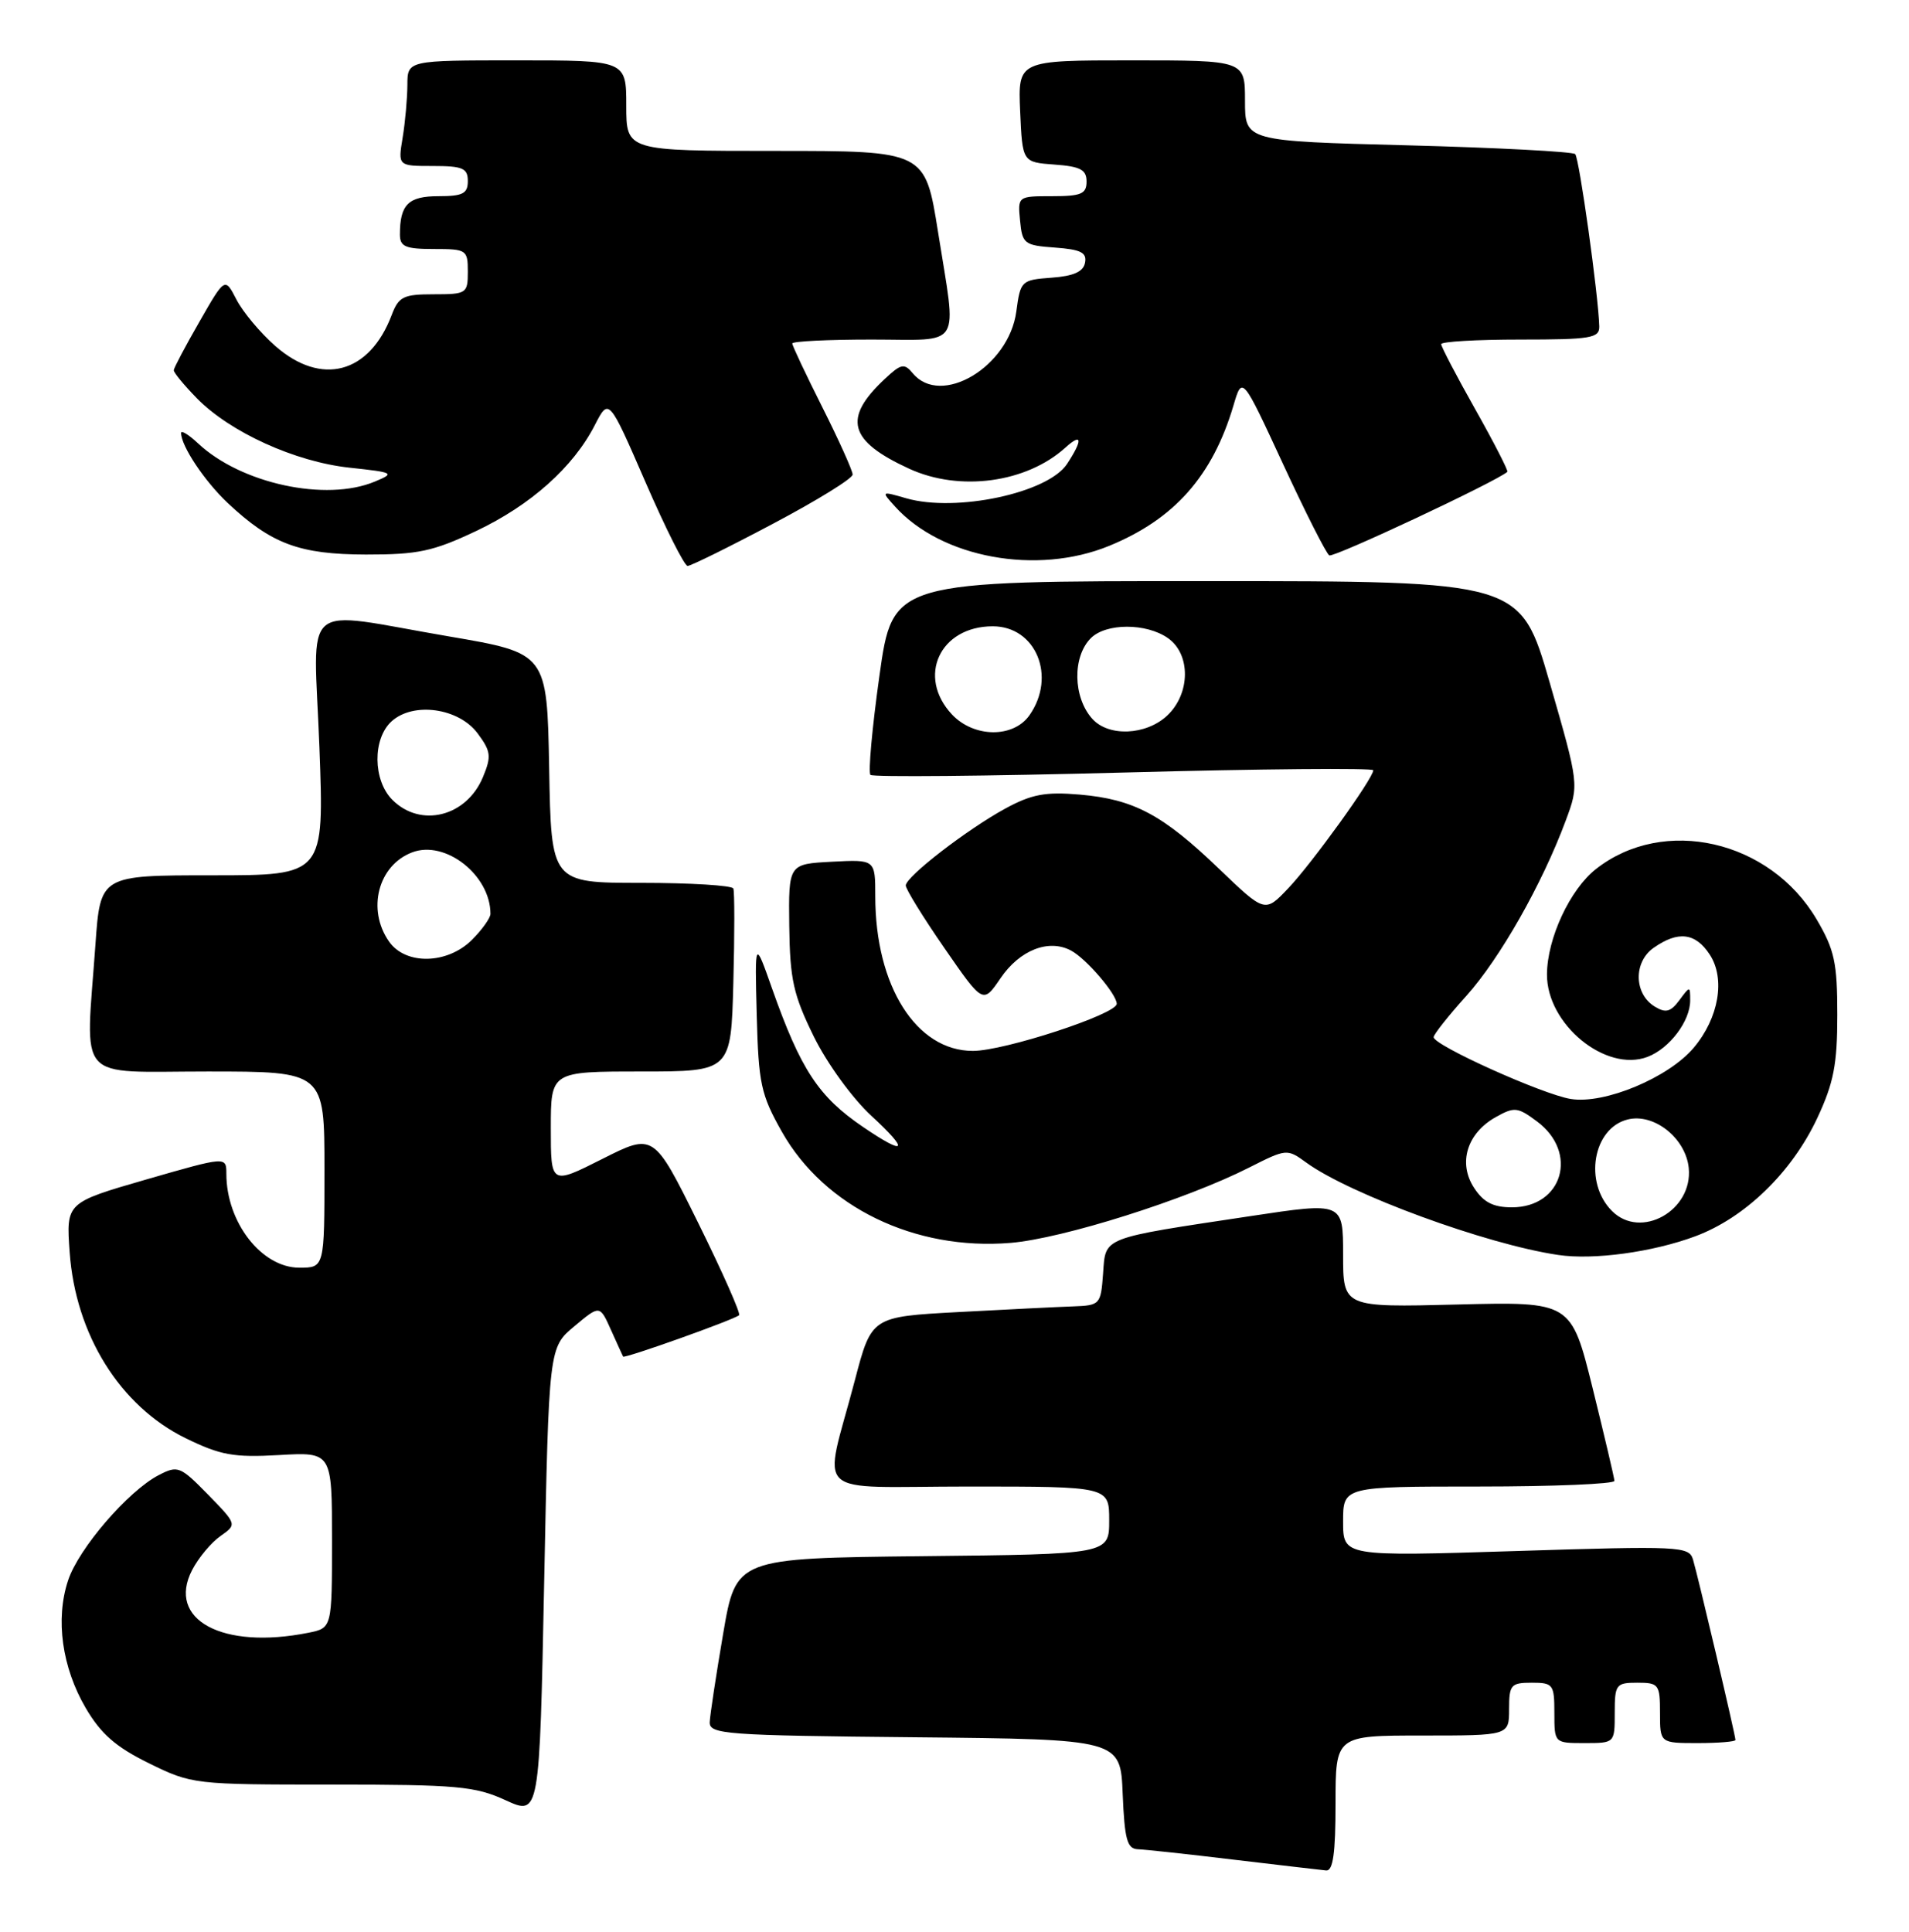 <?xml version="1.0" encoding="UTF-8" standalone="no"?>
<!DOCTYPE svg PUBLIC "-//W3C//DTD SVG 1.1//EN" "http://www.w3.org/Graphics/SVG/1.1/DTD/svg11.dtd" >
<svg xmlns="http://www.w3.org/2000/svg" xmlns:xlink="http://www.w3.org/1999/xlink" version="1.1" viewBox="0 0 253 256">
 <g >
 <path fill="currentColor"
d=" M 177.00 239.00 C 177.00 230.00 177.00 230.00 188.50 230.00 C 200.00 230.00 200.00 230.00 200.00 226.50 C 200.00 223.28 200.24 223.00 203.00 223.00 C 205.83 223.00 206.00 223.22 206.00 227.00 C 206.00 231.00 206.00 231.00 210.00 231.00 C 214.00 231.00 214.00 231.00 214.00 227.00 C 214.00 223.22 214.17 223.00 217.00 223.00 C 219.83 223.00 220.00 223.22 220.00 227.00 C 220.00 231.00 220.00 231.00 225.00 231.00 C 227.75 231.00 230.00 230.81 230.00 230.59 C 230.00 229.97 225.01 208.78 224.37 206.66 C 223.84 204.92 222.62 204.86 200.90 205.55 C 178.00 206.27 178.00 206.27 178.00 201.64 C 178.00 197.00 178.00 197.00 196.00 197.00 C 205.90 197.00 213.98 196.66 213.96 196.25 C 213.94 195.84 212.64 190.32 211.08 184.00 C 208.23 172.50 208.23 172.50 193.12 172.88 C 178.00 173.26 178.00 173.26 178.00 166.28 C 178.00 159.31 178.00 159.31 165.75 161.16 C 145.78 164.17 146.55 163.87 146.19 168.78 C 145.89 172.89 145.79 173.00 142.19 173.13 C 140.16 173.20 133.32 173.54 127.00 173.88 C 115.50 174.50 115.50 174.50 113.29 182.94 C 109.12 198.84 107.13 197.00 128.42 197.00 C 147.00 197.00 147.00 197.00 147.00 201.48 C 147.00 205.97 147.00 205.97 122.28 206.23 C 97.55 206.50 97.55 206.50 95.84 216.50 C 94.90 222.00 94.10 227.28 94.06 228.23 C 94.00 229.83 96.13 229.99 121.25 230.23 C 148.50 230.50 148.50 230.50 148.79 237.75 C 149.04 243.77 149.38 245.01 150.79 245.07 C 151.73 245.10 157.45 245.72 163.50 246.45 C 169.55 247.17 175.06 247.81 175.75 247.88 C 176.67 247.97 177.00 245.60 177.00 239.00 Z  M 76.12 175.76 C 79.49 172.94 79.49 172.94 80.96 176.22 C 81.77 178.02 82.50 179.63 82.58 179.78 C 82.74 180.08 97.19 174.93 97.95 174.30 C 98.20 174.10 95.75 168.58 92.52 162.04 C 86.64 150.15 86.64 150.15 79.82 153.59 C 73.00 157.03 73.00 157.03 73.00 149.51 C 73.00 142.00 73.00 142.00 84.94 142.00 C 96.88 142.00 96.88 142.00 97.19 130.25 C 97.36 123.79 97.36 118.16 97.19 117.75 C 97.02 117.34 91.52 117.00 84.97 117.00 C 73.05 117.00 73.05 117.00 72.78 101.78 C 72.50 86.56 72.50 86.56 59.50 84.34 C 39.44 80.92 41.58 79.10 42.33 99.00 C 42.97 116.00 42.97 116.00 28.13 116.00 C 13.30 116.00 13.30 116.00 12.65 125.15 C 11.33 143.73 9.81 142.00 27.50 142.00 C 43.00 142.00 43.00 142.00 43.00 155.00 C 43.00 168.00 43.00 168.00 39.67 168.00 C 34.67 168.00 30.00 161.99 30.00 155.56 C 30.00 153.25 30.00 153.25 19.38 156.31 C 8.76 159.38 8.76 159.38 9.23 165.94 C 10.01 176.88 15.91 186.34 24.59 190.59 C 29.23 192.86 30.96 193.17 36.99 192.83 C 44.00 192.43 44.00 192.43 44.00 204.09 C 44.00 215.75 44.00 215.75 40.87 216.38 C 29.47 218.66 22.06 214.66 25.46 208.07 C 26.30 206.45 27.99 204.42 29.21 203.57 C 31.42 202.02 31.42 202.02 27.56 198.06 C 23.89 194.31 23.56 194.18 21.05 195.48 C 17.00 197.57 10.41 205.22 9.02 209.45 C 7.32 214.59 8.21 220.97 11.37 226.37 C 13.38 229.79 15.35 231.52 19.75 233.68 C 25.43 236.47 25.73 236.50 44.00 236.50 C 60.58 236.50 62.97 236.72 67.00 238.57 C 71.50 240.63 71.50 240.63 72.12 209.61 C 72.74 178.58 72.74 178.58 76.12 175.76 Z  M 224.67 163.84 C 231.26 161.39 237.47 155.37 240.85 148.16 C 243.02 143.51 243.50 141.06 243.50 134.50 C 243.50 127.58 243.13 125.87 240.76 121.84 C 234.57 111.32 220.49 108.11 211.51 115.17 C 208.06 117.88 205.05 124.36 205.02 129.12 C 204.98 135.74 212.81 142.16 218.35 140.06 C 221.26 138.95 224.00 135.33 224.00 132.59 C 224.00 130.64 223.98 130.64 222.56 132.56 C 221.41 134.11 220.75 134.28 219.31 133.40 C 216.54 131.71 216.46 127.49 219.17 125.60 C 222.40 123.33 224.70 123.61 226.59 126.50 C 228.69 129.70 227.80 134.89 224.48 138.84 C 221.13 142.82 212.64 146.37 208.17 145.64 C 204.43 145.03 190.00 138.53 190.00 137.45 C 190.00 137.09 191.95 134.62 194.34 131.97 C 198.79 127.01 204.38 117.17 207.51 108.74 C 209.28 103.98 209.28 103.98 205.39 90.49 C 201.50 77.01 201.50 77.01 159.90 77.01 C 118.31 77.00 118.31 77.00 116.55 89.56 C 115.58 96.47 115.05 102.38 115.36 102.69 C 115.67 103.00 130.79 102.86 148.96 102.38 C 167.13 101.89 182.00 101.76 182.00 102.08 C 182.00 103.14 173.86 114.44 170.72 117.73 C 167.64 120.97 167.64 120.97 161.56 115.14 C 154.07 107.94 150.26 105.92 143.09 105.30 C 138.53 104.91 136.71 105.26 133.22 107.16 C 128.15 109.93 120.09 116.15 120.04 117.34 C 120.02 117.80 122.31 121.52 125.14 125.61 C 130.28 133.05 130.28 133.05 132.60 129.64 C 135.14 125.90 138.99 124.39 141.94 125.97 C 143.97 127.05 148.00 131.76 148.00 133.03 C 148.00 134.40 133.10 139.27 128.94 139.27 C 121.43 139.27 116.00 130.67 116.00 118.77 C 116.00 113.90 116.00 113.90 110.25 114.20 C 104.50 114.50 104.50 114.50 104.60 122.73 C 104.69 129.82 105.15 131.85 107.85 137.36 C 109.61 140.93 112.97 145.56 115.48 147.87 C 120.58 152.57 120.10 153.24 114.41 149.37 C 108.48 145.35 106.12 141.76 102.32 131.00 C 100.03 124.50 100.03 124.50 100.29 134.52 C 100.53 143.62 100.84 145.06 103.63 150.00 C 109.26 159.97 121.23 165.77 133.95 164.71 C 140.87 164.13 157.14 158.99 165.55 154.73 C 170.49 152.23 170.58 152.22 173.12 154.07 C 178.89 158.27 196.98 164.91 206.50 166.31 C 211.20 167.01 219.02 165.94 224.67 163.84 Z  M 102.44 69.41 C 108.25 66.34 113.00 63.41 113.00 62.89 C 113.00 62.38 111.20 58.38 109.00 54.00 C 106.80 49.62 105.00 45.81 105.00 45.52 C 105.00 45.23 109.72 45.00 115.50 45.00 C 127.72 45.00 126.81 46.48 124.32 30.75 C 122.61 20.00 122.61 20.00 102.81 20.00 C 83.00 20.00 83.00 20.00 83.00 14.00 C 83.00 8.00 83.00 8.00 68.50 8.00 C 54.00 8.00 54.00 8.00 53.99 11.25 C 53.98 13.04 53.70 16.19 53.36 18.25 C 52.74 22.00 52.74 22.00 57.37 22.00 C 61.33 22.00 62.00 22.29 62.00 24.00 C 62.00 25.66 61.33 26.00 58.11 26.00 C 54.11 26.00 53.00 27.11 53.00 31.08 C 53.00 32.69 53.73 33.00 57.50 33.00 C 61.83 33.00 62.00 33.11 62.00 36.00 C 62.00 38.89 61.84 39.00 57.48 39.00 C 53.46 39.00 52.83 39.31 51.91 41.75 C 48.96 49.53 42.60 51.22 36.48 45.85 C 34.51 44.12 32.20 41.36 31.35 39.72 C 29.81 36.73 29.81 36.73 26.44 42.62 C 24.58 45.85 23.05 48.75 23.03 49.06 C 23.01 49.37 24.39 51.04 26.09 52.78 C 30.49 57.28 39.13 61.21 46.34 61.98 C 52.22 62.61 52.37 62.70 49.68 63.82 C 43.21 66.53 31.94 64.10 26.25 58.76 C 25.01 57.60 24.00 56.98 24.00 57.38 C 24.00 59.10 27.09 63.74 30.16 66.64 C 35.96 72.09 39.66 73.47 48.50 73.49 C 55.40 73.50 57.40 73.07 63.09 70.38 C 70.33 66.95 75.97 61.92 78.83 56.34 C 80.69 52.72 80.69 52.72 85.53 63.86 C 88.19 69.99 90.71 75.00 91.13 75.00 C 91.55 75.00 96.64 72.49 102.44 69.41 Z  M 147.00 72.34 C 155.64 68.80 160.71 63.07 163.47 53.74 C 164.63 49.80 164.63 49.80 170.03 61.47 C 173.00 67.89 175.76 73.35 176.17 73.60 C 176.73 73.95 198.31 63.82 199.77 62.53 C 199.92 62.40 198.01 58.67 195.52 54.25 C 193.03 49.83 191.00 45.94 191.00 45.61 C 191.00 45.27 195.72 45.00 201.50 45.00 C 210.85 45.00 211.99 44.81 211.95 43.25 C 211.84 39.13 209.30 20.96 208.76 20.42 C 208.43 20.10 198.45 19.57 186.58 19.26 C 165.00 18.70 165.00 18.70 165.00 13.35 C 165.00 8.00 165.00 8.00 149.95 8.00 C 134.91 8.00 134.91 8.00 135.20 14.75 C 135.50 21.50 135.50 21.50 139.75 21.81 C 143.19 22.06 144.00 22.49 144.00 24.06 C 144.00 25.70 143.29 26.00 139.44 26.00 C 134.89 26.00 134.87 26.01 135.19 29.25 C 135.48 32.31 135.75 32.52 139.81 32.81 C 143.23 33.06 144.06 33.47 143.80 34.81 C 143.58 36.01 142.28 36.59 139.37 36.80 C 135.35 37.10 135.24 37.20 134.69 41.30 C 133.70 48.62 124.71 53.98 120.97 49.47 C 119.85 48.11 119.42 48.19 117.26 50.22 C 111.66 55.45 112.47 58.43 120.50 62.12 C 127.19 65.19 136.04 63.99 141.21 59.31 C 143.42 57.31 143.52 58.28 141.42 61.48 C 138.90 65.33 126.73 67.93 120.12 66.04 C 116.76 65.07 116.76 65.07 118.63 67.14 C 124.79 73.95 137.42 76.27 147.00 72.34 Z  M 51.56 124.78 C 48.59 120.54 50.11 114.67 54.62 112.96 C 59.02 111.28 65.00 115.98 65.00 121.11 C 65.00 121.65 63.90 123.20 62.55 124.55 C 59.29 127.80 53.76 127.92 51.56 124.78 Z  M 52.00 106.00 C 49.41 103.41 49.36 97.89 51.90 95.59 C 54.79 92.98 60.79 93.82 63.30 97.19 C 65.06 99.56 65.15 100.23 64.01 102.97 C 61.84 108.22 55.76 109.76 52.00 106.00 Z  M 213.64 160.49 C 209.87 156.73 211.10 149.51 215.71 148.36 C 219.20 147.48 223.41 150.83 223.81 154.79 C 224.37 160.43 217.46 164.31 213.64 160.49 Z  M 195.36 157.42 C 193.21 154.14 194.41 150.19 198.22 148.05 C 200.70 146.66 201.13 146.70 203.70 148.62 C 209.23 152.73 207.10 160.00 200.37 160.00 C 197.90 160.00 196.61 159.34 195.36 157.42 Z  M 126.17 94.69 C 121.47 89.68 124.55 83.00 131.57 83.00 C 137.29 83.00 140.04 89.64 136.44 94.78 C 134.31 97.83 129.08 97.78 126.17 94.69 Z  M 144.75 95.25 C 142.20 92.40 142.11 87.03 144.57 84.57 C 146.58 82.56 151.91 82.55 154.78 84.56 C 157.83 86.69 157.78 91.92 154.69 94.83 C 151.88 97.46 146.91 97.67 144.75 95.25 Z "/>
</g>
</svg>